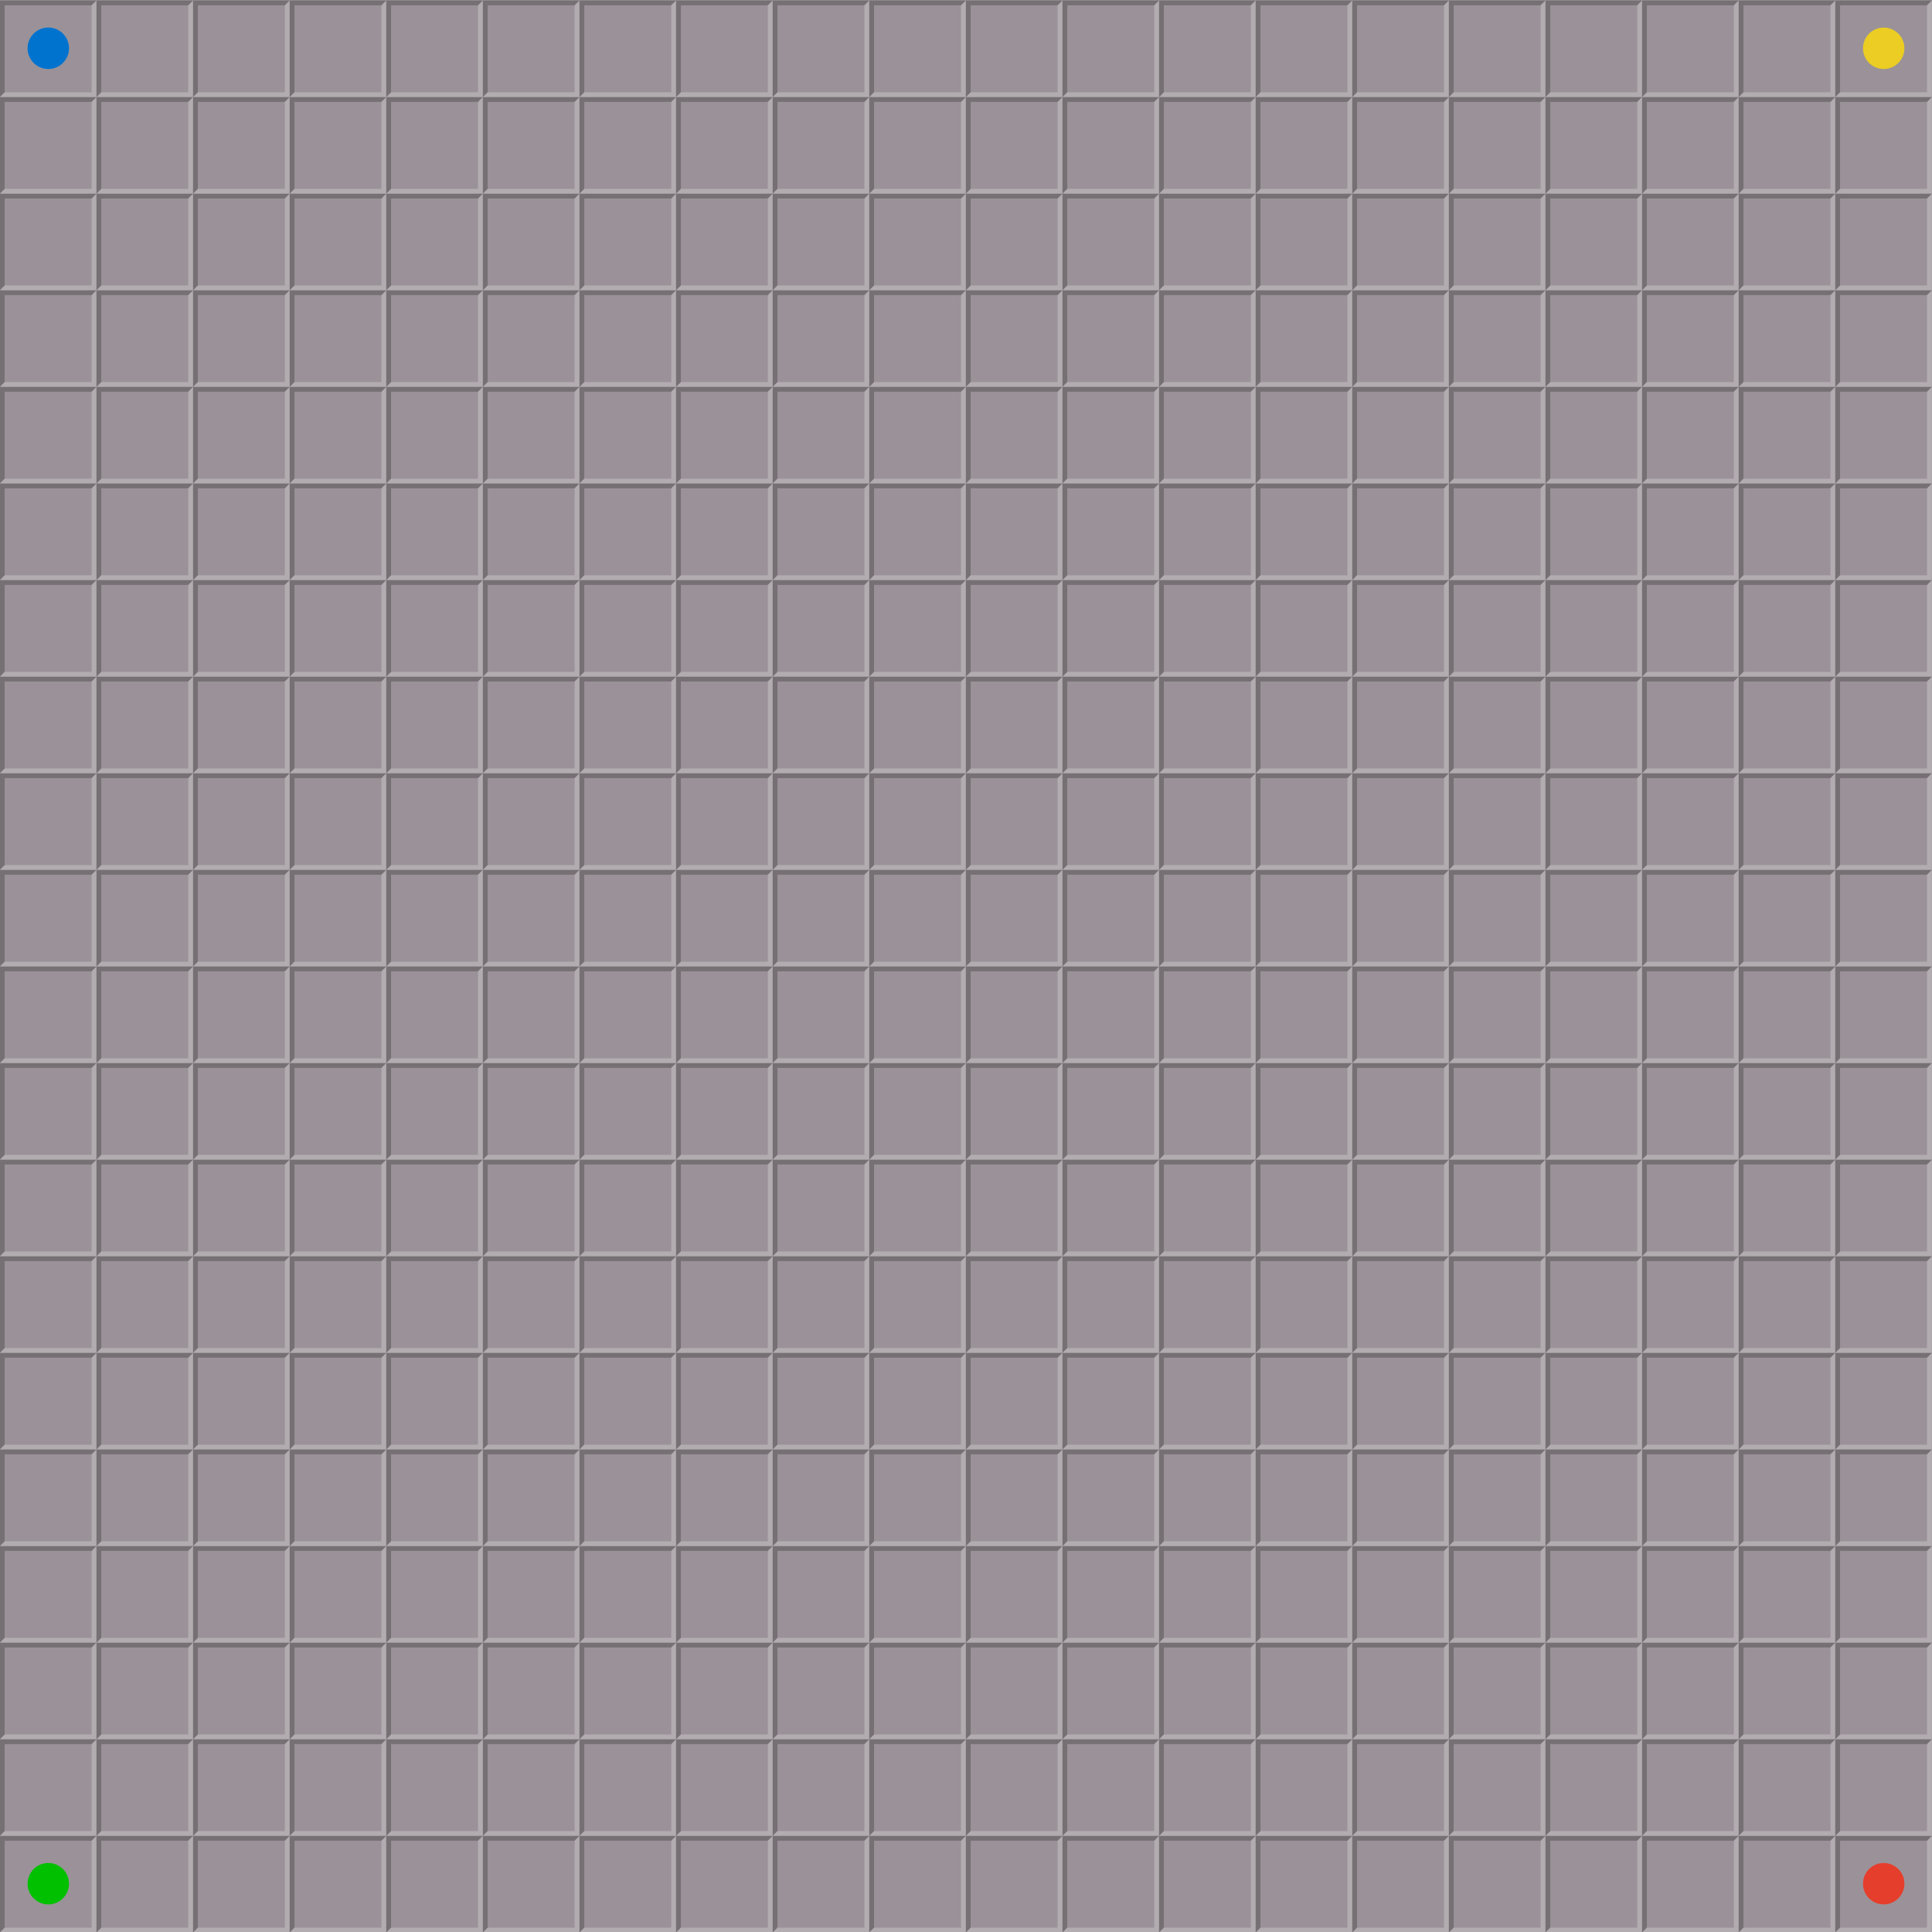 <?xml version="1.0" encoding="UTF-8" standalone="no"?>
<svg xmlns:rdf="http://www.w3.org/1999/02/22-rdf-syntax-ns#" xmlns="http://www.w3.org/2000/svg" height="280" width="280" version="1.1" xmlns:cc="http://creativecommons.org/ns#" xmlns:xlink="http://www.w3.org/1999/xlink" xmlns:dc="http://purl.org/dc/elements/1.1/">
<rect width="100%" height="100%" fill="#333333" stroke="none"/>
<path d="m0,0,280,0,0,280-280,0z" fill="#9a9298"/>
<g id="x" transform="matrix(0.7,0,0,0.7,60.11,-632.028)" fill-opacity="0.235">
<path d="m-65.9,903-20,0,0,20,1-1,0-18,18,0z" fill="#000"/>
<path d="m-65.9,903-1,1,0,18-18,0-1,1,20,0z" fill="#FFF"/>
</g>
<use xlink:href="#x" transform="translate(0,14)"/>
<use xlink:href="#x" transform="translate(0,28)"/>
<use xlink:href="#x" transform="translate(0,42)"/>
<use xlink:href="#x" transform="translate(0,56)"/>
<use xlink:href="#x" transform="translate(0,70)"/>
<use xlink:href="#x" transform="translate(0,84)"/>
<use xlink:href="#x" transform="translate(0,98)"/>
<use xlink:href="#x" transform="translate(0,112)"/>
<use xlink:href="#x" transform="translate(0,126)"/>
<use xlink:href="#x" transform="translate(0,140)"/>
<use xlink:href="#x" transform="translate(0,154)"/>
<use xlink:href="#x" transform="translate(0,168)"/>
<use xlink:href="#x" transform="translate(0,182)"/>
<use xlink:href="#x" transform="translate(0,196)"/>
<use xlink:href="#x" transform="translate(0,210)"/>
<use xlink:href="#x" transform="translate(0,224)"/>
<use xlink:href="#x" transform="translate(0,238)"/>
<use xlink:href="#x" transform="translate(0,252)"/>
<use xlink:href="#x" transform="translate(0,266)"/>
<use xlink:href="#x" transform="translate(14,0)"/>
<use xlink:href="#x" transform="translate(14,14)"/>
<use xlink:href="#x" transform="translate(14,28)"/>
<use xlink:href="#x" transform="translate(14,42)"/>
<use xlink:href="#x" transform="translate(14,56)"/>
<use xlink:href="#x" transform="translate(14,70)"/>
<use xlink:href="#x" transform="translate(14,84)"/>
<use xlink:href="#x" transform="translate(14,98)"/>
<use xlink:href="#x" transform="translate(14,112)"/>
<use xlink:href="#x" transform="translate(14,126)"/>
<use xlink:href="#x" transform="translate(14,140)"/>
<use xlink:href="#x" transform="translate(14,154)"/>
<use xlink:href="#x" transform="translate(14,168)"/>
<use xlink:href="#x" transform="translate(14,182)"/>
<use xlink:href="#x" transform="translate(14,196)"/>
<use xlink:href="#x" transform="translate(14,210)"/>
<use xlink:href="#x" transform="translate(14,224)"/>
<use xlink:href="#x" transform="translate(14,238)"/>
<use xlink:href="#x" transform="translate(14,252)"/>
<use xlink:href="#x" transform="translate(14,266)"/>
<use xlink:href="#x" transform="translate(28,0)"/>
<use xlink:href="#x" transform="translate(28,14)"/>
<use xlink:href="#x" transform="translate(28,28)"/>
<use xlink:href="#x" transform="translate(28,42)"/>
<use xlink:href="#x" transform="translate(28,56)"/>
<use xlink:href="#x" transform="translate(28,70)"/>
<use xlink:href="#x" transform="translate(28,84)"/>
<use xlink:href="#x" transform="translate(28,98)"/>
<use xlink:href="#x" transform="translate(28,112)"/>
<use xlink:href="#x" transform="translate(28,126)"/>
<use xlink:href="#x" transform="translate(28,140)"/>
<use xlink:href="#x" transform="translate(28,154)"/>
<use xlink:href="#x" transform="translate(28,168)"/>
<use xlink:href="#x" transform="translate(28,182)"/>
<use xlink:href="#x" transform="translate(28,196)"/>
<use xlink:href="#x" transform="translate(28,210)"/>
<use xlink:href="#x" transform="translate(28,224)"/>
<use xlink:href="#x" transform="translate(28,238)"/>
<use xlink:href="#x" transform="translate(28,252)"/>
<use xlink:href="#x" transform="translate(28,266)"/>
<use xlink:href="#x" transform="translate(42,0)"/>
<use xlink:href="#x" transform="translate(42,14)"/>
<use xlink:href="#x" transform="translate(42,28)"/>
<use xlink:href="#x" transform="translate(42,42)"/>
<use xlink:href="#x" transform="translate(42,56)"/>
<use xlink:href="#x" transform="translate(42,70)"/>
<use xlink:href="#x" transform="translate(42,84)"/>
<use xlink:href="#x" transform="translate(42,98)"/>
<use xlink:href="#x" transform="translate(42,112)"/>
<use xlink:href="#x" transform="translate(42,126)"/>
<use xlink:href="#x" transform="translate(42,140)"/>
<use xlink:href="#x" transform="translate(42,154)"/>
<use xlink:href="#x" transform="translate(42,168)"/>
<use xlink:href="#x" transform="translate(42,182)"/>
<use xlink:href="#x" transform="translate(42,196)"/>
<use xlink:href="#x" transform="translate(42,210)"/>
<use xlink:href="#x" transform="translate(42,224)"/>
<use xlink:href="#x" transform="translate(42,238)"/>
<use xlink:href="#x" transform="translate(42,252)"/>
<use xlink:href="#x" transform="translate(42,266)"/>
<use xlink:href="#x" transform="translate(56,0)"/>
<use xlink:href="#x" transform="translate(56,14)"/>
<use xlink:href="#x" transform="translate(56,28)"/>
<use xlink:href="#x" transform="translate(56,42)"/>
<use xlink:href="#x" transform="translate(56,56)"/>
<use xlink:href="#x" transform="translate(56,70)"/>
<use xlink:href="#x" transform="translate(56,84)"/>
<use xlink:href="#x" transform="translate(56,98)"/>
<use xlink:href="#x" transform="translate(56,112)"/>
<use xlink:href="#x" transform="translate(56,126)"/>
<use xlink:href="#x" transform="translate(56,140)"/>
<use xlink:href="#x" transform="translate(56,154)"/>
<use xlink:href="#x" transform="translate(56,168)"/>
<use xlink:href="#x" transform="translate(56,182)"/>
<use xlink:href="#x" transform="translate(56,196)"/>
<use xlink:href="#x" transform="translate(56,210)"/>
<use xlink:href="#x" transform="translate(56,224)"/>
<use xlink:href="#x" transform="translate(56,238)"/>
<use xlink:href="#x" transform="translate(56,252)"/>
<use xlink:href="#x" transform="translate(56,266)"/>
<use xlink:href="#x" transform="translate(70,0)"/>
<use xlink:href="#x" transform="translate(70,14)"/>
<use xlink:href="#x" transform="translate(70,28)"/>
<use xlink:href="#x" transform="translate(70,42)"/>
<use xlink:href="#x" transform="translate(70,56)"/>
<use xlink:href="#x" transform="translate(70,70)"/>
<use xlink:href="#x" transform="translate(70,84)"/>
<use xlink:href="#x" transform="translate(70,98)"/>
<use xlink:href="#x" transform="translate(70,112)"/>
<use xlink:href="#x" transform="translate(70,126)"/>
<use xlink:href="#x" transform="translate(70,140)"/>
<use xlink:href="#x" transform="translate(70,154)"/>
<use xlink:href="#x" transform="translate(70,168)"/>
<use xlink:href="#x" transform="translate(70,182)"/>
<use xlink:href="#x" transform="translate(70,196)"/>
<use xlink:href="#x" transform="translate(70,210)"/>
<use xlink:href="#x" transform="translate(70,224)"/>
<use xlink:href="#x" transform="translate(70,238)"/>
<use xlink:href="#x" transform="translate(70,252)"/>
<use xlink:href="#x" transform="translate(70,266)"/>
<use xlink:href="#x" transform="translate(84,0)"/>
<use xlink:href="#x" transform="translate(84,14)"/>
<use xlink:href="#x" transform="translate(84,28)"/>
<use xlink:href="#x" transform="translate(84,42)"/>
<use xlink:href="#x" transform="translate(84,56)"/>
<use xlink:href="#x" transform="translate(84,70)"/>
<use xlink:href="#x" transform="translate(84,84)"/>
<use xlink:href="#x" transform="translate(84,98)"/>
<use xlink:href="#x" transform="translate(84,112)"/>
<use xlink:href="#x" transform="translate(84,126)"/>
<use xlink:href="#x" transform="translate(84,140)"/>
<use xlink:href="#x" transform="translate(84,154)"/>
<use xlink:href="#x" transform="translate(84,168)"/>
<use xlink:href="#x" transform="translate(84,182)"/>
<use xlink:href="#x" transform="translate(84,196)"/>
<use xlink:href="#x" transform="translate(84,210)"/>
<use xlink:href="#x" transform="translate(84,224)"/>
<use xlink:href="#x" transform="translate(84,238)"/>
<use xlink:href="#x" transform="translate(84,252)"/>
<use xlink:href="#x" transform="translate(84,266)"/>
<use xlink:href="#x" transform="translate(98,0)"/>
<use xlink:href="#x" transform="translate(98,14)"/>
<use xlink:href="#x" transform="translate(98,28)"/>
<use xlink:href="#x" transform="translate(98,42)"/>
<use xlink:href="#x" transform="translate(98,56)"/>
<use xlink:href="#x" transform="translate(98,70)"/>
<use xlink:href="#x" transform="translate(98,84)"/>
<use xlink:href="#x" transform="translate(98,98)"/>
<use xlink:href="#x" transform="translate(98,112)"/>
<use xlink:href="#x" transform="translate(98,126)"/>
<use xlink:href="#x" transform="translate(98,140)"/>
<use xlink:href="#x" transform="translate(98,154)"/>
<use xlink:href="#x" transform="translate(98,168)"/>
<use xlink:href="#x" transform="translate(98,182)"/>
<use xlink:href="#x" transform="translate(98,196)"/>
<use xlink:href="#x" transform="translate(98,210)"/>
<use xlink:href="#x" transform="translate(98,224)"/>
<use xlink:href="#x" transform="translate(98,238)"/>
<use xlink:href="#x" transform="translate(98,252)"/>
<use xlink:href="#x" transform="translate(98,266)"/>
<use xlink:href="#x" transform="translate(112,0)"/>
<use xlink:href="#x" transform="translate(112,14)"/>
<use xlink:href="#x" transform="translate(112,28)"/>
<use xlink:href="#x" transform="translate(112,42)"/>
<use xlink:href="#x" transform="translate(112,56)"/>
<use xlink:href="#x" transform="translate(112,70)"/>
<use xlink:href="#x" transform="translate(112,84)"/>
<use xlink:href="#x" transform="translate(112,98)"/>
<use xlink:href="#x" transform="translate(112,112)"/>
<use xlink:href="#x" transform="translate(112,126)"/>
<use xlink:href="#x" transform="translate(112,140)"/>
<use xlink:href="#x" transform="translate(112,154)"/>
<use xlink:href="#x" transform="translate(112,168)"/>
<use xlink:href="#x" transform="translate(112,182)"/>
<use xlink:href="#x" transform="translate(112,196)"/>
<use xlink:href="#x" transform="translate(112,210)"/>
<use xlink:href="#x" transform="translate(112,224)"/>
<use xlink:href="#x" transform="translate(112,238)"/>
<use xlink:href="#x" transform="translate(112,252)"/>
<use xlink:href="#x" transform="translate(112,266)"/>
<use xlink:href="#x" transform="translate(126,0)"/>
<use xlink:href="#x" transform="translate(126,14)"/>
<use xlink:href="#x" transform="translate(126,28)"/>
<use xlink:href="#x" transform="translate(126,42)"/>
<use xlink:href="#x" transform="translate(126,56)"/>
<use xlink:href="#x" transform="translate(126,70)"/>
<use xlink:href="#x" transform="translate(126,84)"/>
<use xlink:href="#x" transform="translate(126,98)"/>
<use xlink:href="#x" transform="translate(126,112)"/>
<use xlink:href="#x" transform="translate(126,126)"/>
<use xlink:href="#x" transform="translate(126,140)"/>
<use xlink:href="#x" transform="translate(126,154)"/>
<use xlink:href="#x" transform="translate(126,168)"/>
<use xlink:href="#x" transform="translate(126,182)"/>
<use xlink:href="#x" transform="translate(126,196)"/>
<use xlink:href="#x" transform="translate(126,210)"/>
<use xlink:href="#x" transform="translate(126,224)"/>
<use xlink:href="#x" transform="translate(126,238)"/>
<use xlink:href="#x" transform="translate(126,252)"/>
<use xlink:href="#x" transform="translate(126,266)"/>
<use xlink:href="#x" transform="translate(140,0)"/>
<use xlink:href="#x" transform="translate(140,14)"/>
<use xlink:href="#x" transform="translate(140,28)"/>
<use xlink:href="#x" transform="translate(140,42)"/>
<use xlink:href="#x" transform="translate(140,56)"/>
<use xlink:href="#x" transform="translate(140,70)"/>
<use xlink:href="#x" transform="translate(140,84)"/>
<use xlink:href="#x" transform="translate(140,98)"/>
<use xlink:href="#x" transform="translate(140,112)"/>
<use xlink:href="#x" transform="translate(140,126)"/>
<use xlink:href="#x" transform="translate(140,140)"/>
<use xlink:href="#x" transform="translate(140,154)"/>
<use xlink:href="#x" transform="translate(140,168)"/>
<use xlink:href="#x" transform="translate(140,182)"/>
<use xlink:href="#x" transform="translate(140,196)"/>
<use xlink:href="#x" transform="translate(140,210)"/>
<use xlink:href="#x" transform="translate(140,224)"/>
<use xlink:href="#x" transform="translate(140,238)"/>
<use xlink:href="#x" transform="translate(140,252)"/>
<use xlink:href="#x" transform="translate(140,266)"/>
<use xlink:href="#x" transform="translate(154,0)"/>
<use xlink:href="#x" transform="translate(154,14)"/>
<use xlink:href="#x" transform="translate(154,28)"/>
<use xlink:href="#x" transform="translate(154,42)"/>
<use xlink:href="#x" transform="translate(154,56)"/>
<use xlink:href="#x" transform="translate(154,70)"/>
<use xlink:href="#x" transform="translate(154,84)"/>
<use xlink:href="#x" transform="translate(154,98)"/>
<use xlink:href="#x" transform="translate(154,112)"/>
<use xlink:href="#x" transform="translate(154,126)"/>
<use xlink:href="#x" transform="translate(154,140)"/>
<use xlink:href="#x" transform="translate(154,154)"/>
<use xlink:href="#x" transform="translate(154,168)"/>
<use xlink:href="#x" transform="translate(154,182)"/>
<use xlink:href="#x" transform="translate(154,196)"/>
<use xlink:href="#x" transform="translate(154,210)"/>
<use xlink:href="#x" transform="translate(154,224)"/>
<use xlink:href="#x" transform="translate(154,238)"/>
<use xlink:href="#x" transform="translate(154,252)"/>
<use xlink:href="#x" transform="translate(154,266)"/>
<use xlink:href="#x" transform="translate(168,0)"/>
<use xlink:href="#x" transform="translate(168,14)"/>
<use xlink:href="#x" transform="translate(168,28)"/>
<use xlink:href="#x" transform="translate(168,42)"/>
<use xlink:href="#x" transform="translate(168,56)"/>
<use xlink:href="#x" transform="translate(168,70)"/>
<use xlink:href="#x" transform="translate(168,84)"/>
<use xlink:href="#x" transform="translate(168,98)"/>
<use xlink:href="#x" transform="translate(168,112)"/>
<use xlink:href="#x" transform="translate(168,126)"/>
<use xlink:href="#x" transform="translate(168,140)"/>
<use xlink:href="#x" transform="translate(168,154)"/>
<use xlink:href="#x" transform="translate(168,168)"/>
<use xlink:href="#x" transform="translate(168,182)"/>
<use xlink:href="#x" transform="translate(168,196)"/>
<use xlink:href="#x" transform="translate(168,210)"/>
<use xlink:href="#x" transform="translate(168,224)"/>
<use xlink:href="#x" transform="translate(168,238)"/>
<use xlink:href="#x" transform="translate(168,252)"/>
<use xlink:href="#x" transform="translate(168,266)"/>
<use xlink:href="#x" transform="translate(182,0)"/>
<use xlink:href="#x" transform="translate(182,14)"/>
<use xlink:href="#x" transform="translate(182,28)"/>
<use xlink:href="#x" transform="translate(182,42)"/>
<use xlink:href="#x" transform="translate(182,56)"/>
<use xlink:href="#x" transform="translate(182,70)"/>
<use xlink:href="#x" transform="translate(182,84)"/>
<use xlink:href="#x" transform="translate(182,98)"/>
<use xlink:href="#x" transform="translate(182,112)"/>
<use xlink:href="#x" transform="translate(182,126)"/>
<use xlink:href="#x" transform="translate(182,140)"/>
<use xlink:href="#x" transform="translate(182,154)"/>
<use xlink:href="#x" transform="translate(182,168)"/>
<use xlink:href="#x" transform="translate(182,182)"/>
<use xlink:href="#x" transform="translate(182,196)"/>
<use xlink:href="#x" transform="translate(182,210)"/>
<use xlink:href="#x" transform="translate(182,224)"/>
<use xlink:href="#x" transform="translate(182,238)"/>
<use xlink:href="#x" transform="translate(182,252)"/>
<use xlink:href="#x" transform="translate(182,266)"/>
<use xlink:href="#x" transform="translate(196,0)"/>
<use xlink:href="#x" transform="translate(196,14)"/>
<use xlink:href="#x" transform="translate(196,28)"/>
<use xlink:href="#x" transform="translate(196,42)"/>
<use xlink:href="#x" transform="translate(196,56)"/>
<use xlink:href="#x" transform="translate(196,70)"/>
<use xlink:href="#x" transform="translate(196,84)"/>
<use xlink:href="#x" transform="translate(196,98)"/>
<use xlink:href="#x" transform="translate(196,112)"/>
<use xlink:href="#x" transform="translate(196,126)"/>
<use xlink:href="#x" transform="translate(196,140)"/>
<use xlink:href="#x" transform="translate(196,154)"/>
<use xlink:href="#x" transform="translate(196,168)"/>
<use xlink:href="#x" transform="translate(196,182)"/>
<use xlink:href="#x" transform="translate(196,196)"/>
<use xlink:href="#x" transform="translate(196,210)"/>
<use xlink:href="#x" transform="translate(196,224)"/>
<use xlink:href="#x" transform="translate(196,238)"/>
<use xlink:href="#x" transform="translate(196,252)"/>
<use xlink:href="#x" transform="translate(196,266)"/>
<use xlink:href="#x" transform="translate(210,0)"/>
<use xlink:href="#x" transform="translate(210,14)"/>
<use xlink:href="#x" transform="translate(210,28)"/>
<use xlink:href="#x" transform="translate(210,42)"/>
<use xlink:href="#x" transform="translate(210,56)"/>
<use xlink:href="#x" transform="translate(210,70)"/>
<use xlink:href="#x" transform="translate(210,84)"/>
<use xlink:href="#x" transform="translate(210,98)"/>
<use xlink:href="#x" transform="translate(210,112)"/>
<use xlink:href="#x" transform="translate(210,126)"/>
<use xlink:href="#x" transform="translate(210,140)"/>
<use xlink:href="#x" transform="translate(210,154)"/>
<use xlink:href="#x" transform="translate(210,168)"/>
<use xlink:href="#x" transform="translate(210,182)"/>
<use xlink:href="#x" transform="translate(210,196)"/>
<use xlink:href="#x" transform="translate(210,210)"/>
<use xlink:href="#x" transform="translate(210,224)"/>
<use xlink:href="#x" transform="translate(210,238)"/>
<use xlink:href="#x" transform="translate(210,252)"/>
<use xlink:href="#x" transform="translate(210,266)"/>
<use xlink:href="#x" transform="translate(224,0)"/>
<use xlink:href="#x" transform="translate(224,14)"/>
<use xlink:href="#x" transform="translate(224,28)"/>
<use xlink:href="#x" transform="translate(224,42)"/>
<use xlink:href="#x" transform="translate(224,56)"/>
<use xlink:href="#x" transform="translate(224,70)"/>
<use xlink:href="#x" transform="translate(224,84)"/>
<use xlink:href="#x" transform="translate(224,98)"/>
<use xlink:href="#x" transform="translate(224,112)"/>
<use xlink:href="#x" transform="translate(224,126)"/>
<use xlink:href="#x" transform="translate(224,140)"/>
<use xlink:href="#x" transform="translate(224,154)"/>
<use xlink:href="#x" transform="translate(224,168)"/>
<use xlink:href="#x" transform="translate(224,182)"/>
<use xlink:href="#x" transform="translate(224,196)"/>
<use xlink:href="#x" transform="translate(224,210)"/>
<use xlink:href="#x" transform="translate(224,224)"/>
<use xlink:href="#x" transform="translate(224,238)"/>
<use xlink:href="#x" transform="translate(224,252)"/>
<use xlink:href="#x" transform="translate(224,266)"/>
<use xlink:href="#x" transform="translate(238,0)"/>
<use xlink:href="#x" transform="translate(238,14)"/>
<use xlink:href="#x" transform="translate(238,28)"/>
<use xlink:href="#x" transform="translate(238,42)"/>
<use xlink:href="#x" transform="translate(238,56)"/>
<use xlink:href="#x" transform="translate(238,70)"/>
<use xlink:href="#x" transform="translate(238,84)"/>
<use xlink:href="#x" transform="translate(238,98)"/>
<use xlink:href="#x" transform="translate(238,112)"/>
<use xlink:href="#x" transform="translate(238,126)"/>
<use xlink:href="#x" transform="translate(238,140)"/>
<use xlink:href="#x" transform="translate(238,154)"/>
<use xlink:href="#x" transform="translate(238,168)"/>
<use xlink:href="#x" transform="translate(238,182)"/>
<use xlink:href="#x" transform="translate(238,196)"/>
<use xlink:href="#x" transform="translate(238,210)"/>
<use xlink:href="#x" transform="translate(238,224)"/>
<use xlink:href="#x" transform="translate(238,238)"/>
<use xlink:href="#x" transform="translate(238,252)"/>
<use xlink:href="#x" transform="translate(238,266)"/>
<use xlink:href="#x" transform="translate(252,0)"/>
<use xlink:href="#x" transform="translate(252,14)"/>
<use xlink:href="#x" transform="translate(252,28)"/>
<use xlink:href="#x" transform="translate(252,42)"/>
<use xlink:href="#x" transform="translate(252,56)"/>
<use xlink:href="#x" transform="translate(252,70)"/>
<use xlink:href="#x" transform="translate(252,84)"/>
<use xlink:href="#x" transform="translate(252,98)"/>
<use xlink:href="#x" transform="translate(252,112)"/>
<use xlink:href="#x" transform="translate(252,126)"/>
<use xlink:href="#x" transform="translate(252,140)"/>
<use xlink:href="#x" transform="translate(252,154)"/>
<use xlink:href="#x" transform="translate(252,168)"/>
<use xlink:href="#x" transform="translate(252,182)"/>
<use xlink:href="#x" transform="translate(252,196)"/>
<use xlink:href="#x" transform="translate(252,210)"/>
<use xlink:href="#x" transform="translate(252,224)"/>
<use xlink:href="#x" transform="translate(252,238)"/>
<use xlink:href="#x" transform="translate(252,252)"/>
<use xlink:href="#x" transform="translate(252,266)"/>
<use xlink:href="#x" transform="translate(266,0)"/>
<use xlink:href="#x" transform="translate(266,14)"/>
<use xlink:href="#x" transform="translate(266,28)"/>
<use xlink:href="#x" transform="translate(266,42)"/>
<use xlink:href="#x" transform="translate(266,56)"/>
<use xlink:href="#x" transform="translate(266,70)"/>
<use xlink:href="#x" transform="translate(266,84)"/>
<use xlink:href="#x" transform="translate(266,98)"/>
<use xlink:href="#x" transform="translate(266,112)"/>
<use xlink:href="#x" transform="translate(266,126)"/>
<use xlink:href="#x" transform="translate(266,140)"/>
<use xlink:href="#x" transform="translate(266,154)"/>
<use xlink:href="#x" transform="translate(266,168)"/>
<use xlink:href="#x" transform="translate(266,182)"/>
<use xlink:href="#x" transform="translate(266,196)"/>
<use xlink:href="#x" transform="translate(266,210)"/>
<use xlink:href="#x" transform="translate(266,224)"/>
<use xlink:href="#x" transform="translate(266,238)"/>
<use xlink:href="#x" transform="translate(266,252)"/>
<use xlink:href="#x" transform="translate(266,266)"/>
<path fill="#00c000" d="m10,273a3,3,0,0,1,-6,0,3,3,0,1,1,6,0z" fill-rule="evenodd"/>
<path fill="#0073cf" d="m6.78,4a3,3,0,0,0,-2.78,3,3,3,0,0,0,6,0,3,3,0,0,0,-3.22,-3z" fill-rule="evenodd"/>
<path fill="#ebcd23" d="m276,7a3,3,0,0,1,-6,0,3,3,0,1,1,6,0z" fill-rule="evenodd"/>
<path fill="#e63e2c" d="m276,273a3,3,0,0,1,-6,0,3,3,0,1,1,6,0z" fill-rule="evenodd"/>
</svg>
